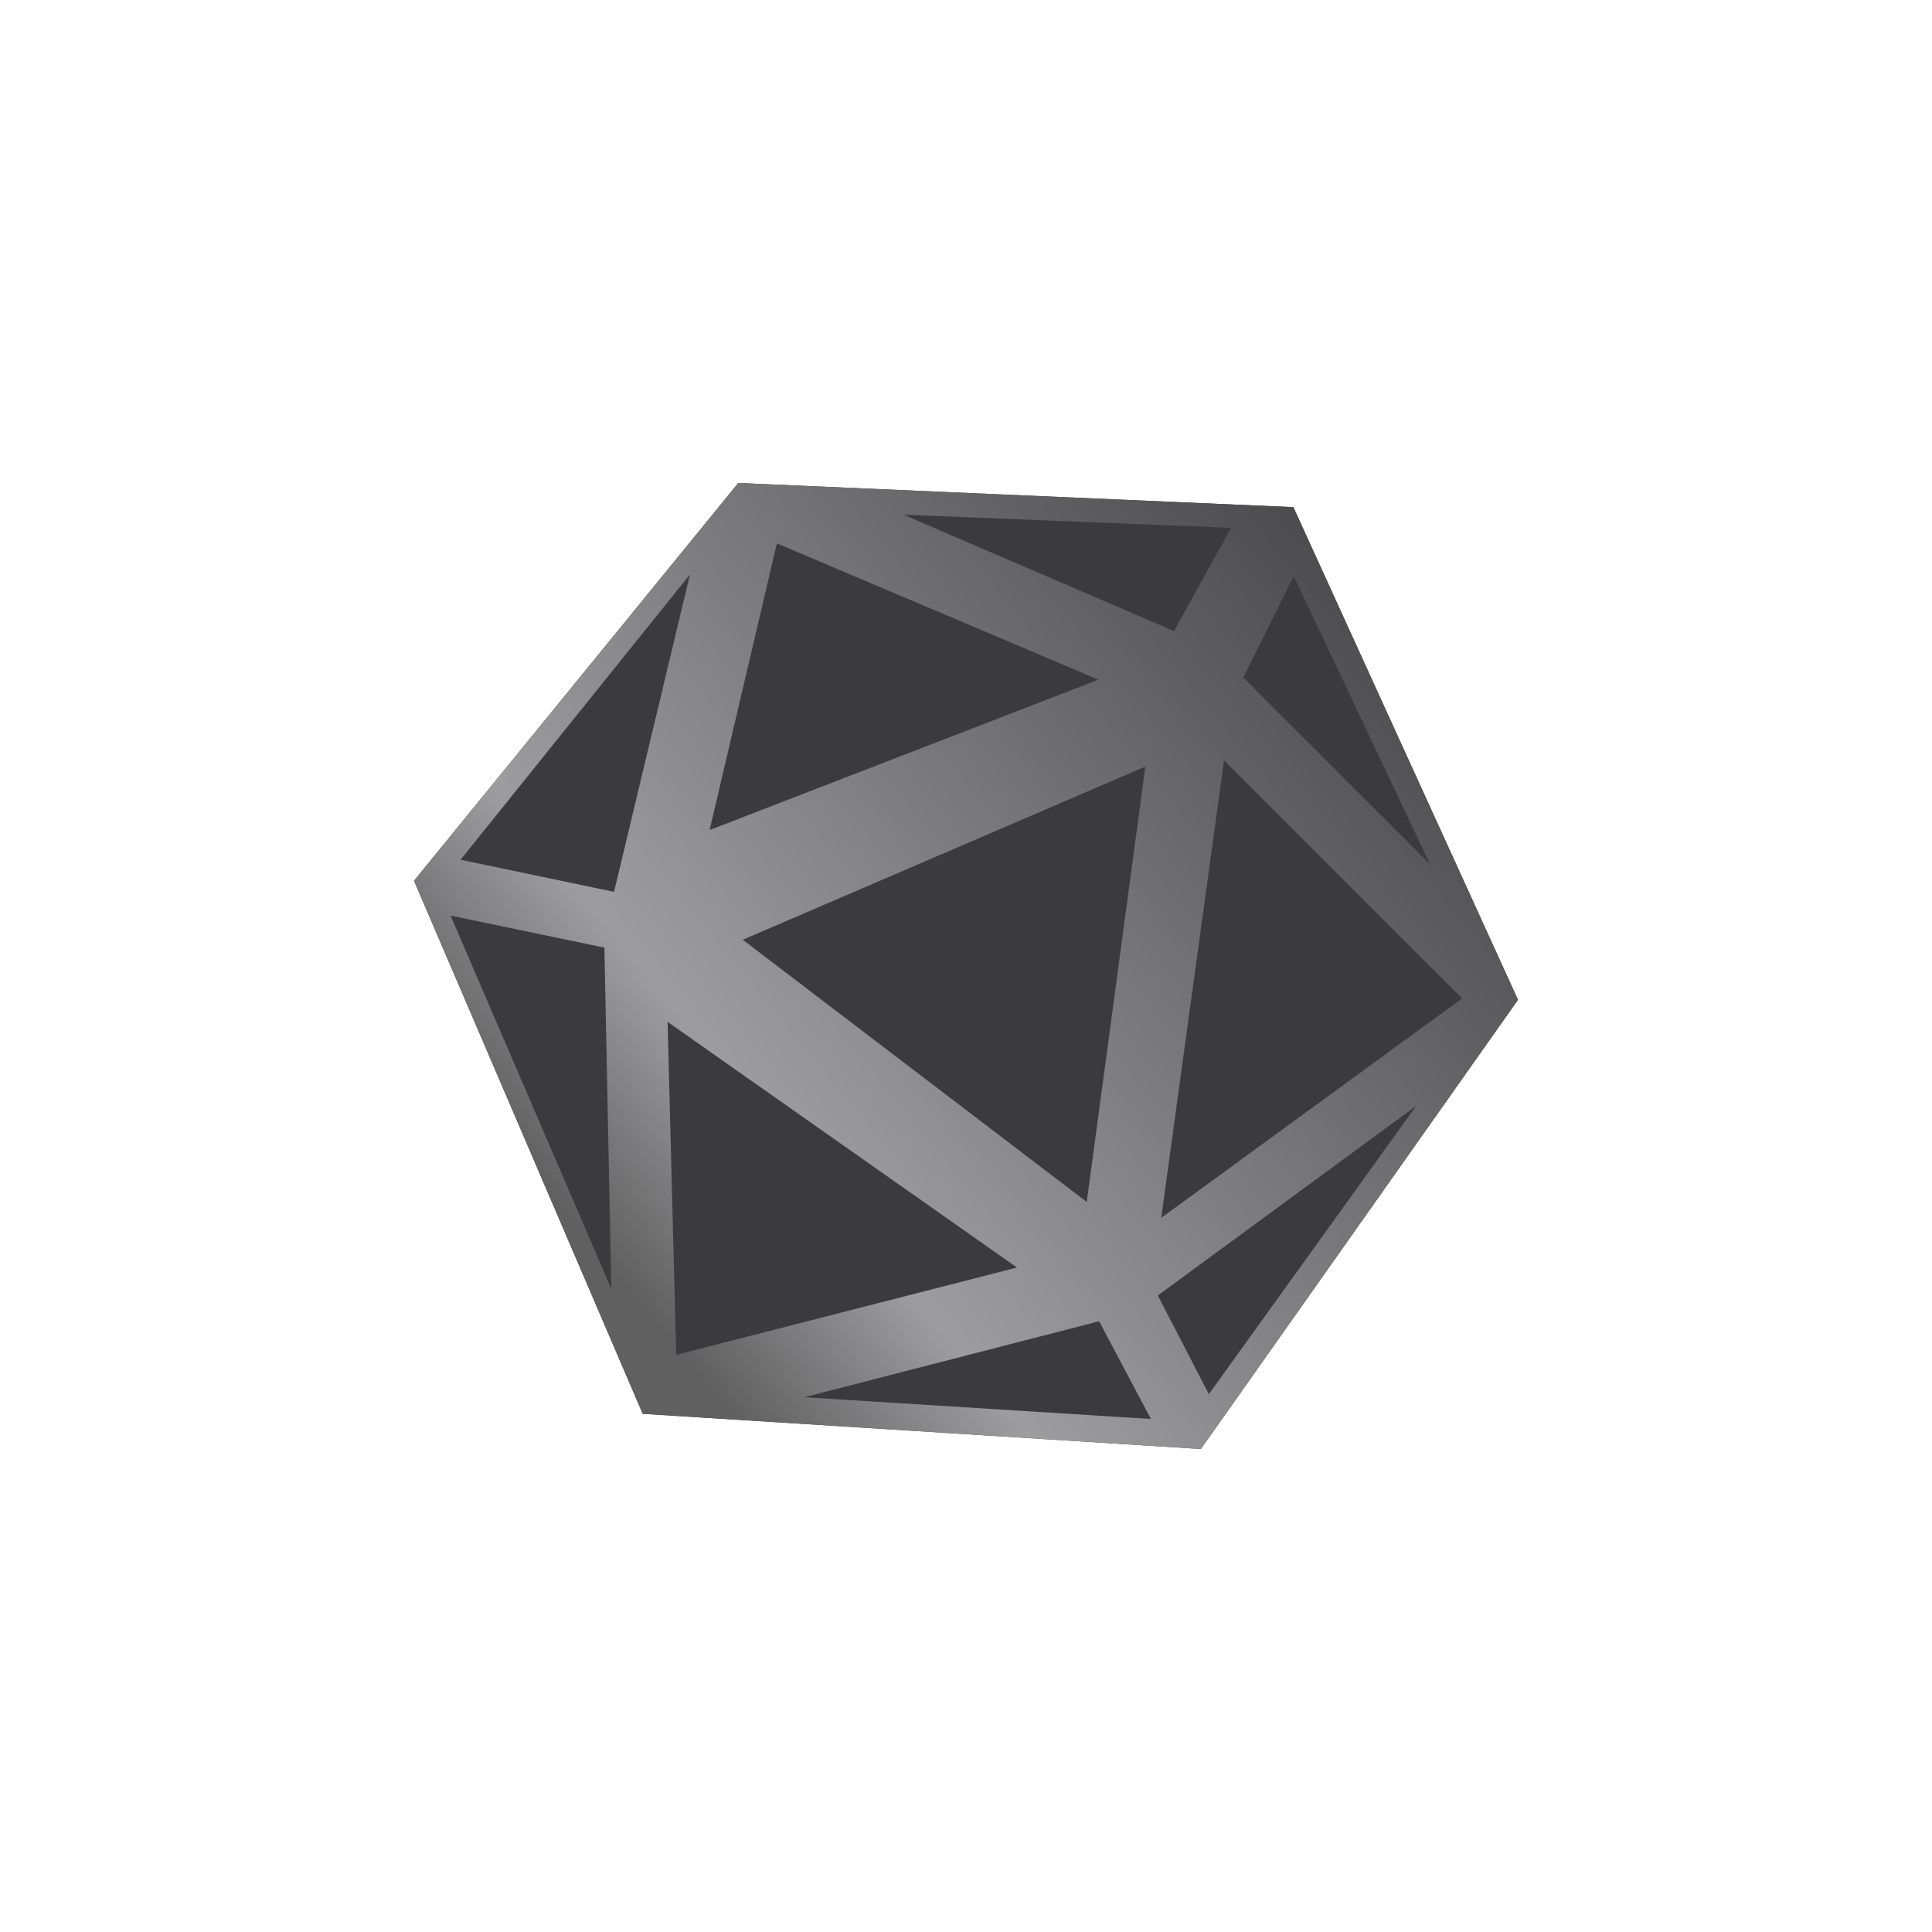 <svg width="24" height="24" viewBox="0 0 24 24" fill="none" xmlns="http://www.w3.org/2000/svg">
<path d="M9.171 6L16.067 6.3L18.857 12.42L14.918 18L7.984 17.563L5.143 10.941L9.171 6Z" fill="#3B3B3D"/>
<path d="M9.171 6L16.067 6.3L18.857 12.42L14.918 18L7.984 17.563L5.143 10.941L9.171 6ZM14.228 9.523L9.227 11.674L13.5 14.931L14.228 9.523ZM13.645 8.443L9.651 6.75L8.815 10.311L13.645 8.443ZM12.634 15.746L8.293 12.694L8.4 16.83L12.634 15.746ZM18.163 12.403L15.205 9.446L14.425 15.129L18.163 12.403ZM13.65 16.414L9.99 17.357L14.297 17.627L13.654 16.414H13.65ZM17.584 13.744L14.383 16.093L15.017 17.319L17.588 13.744H17.584ZM16.071 7.157L15.445 8.417L17.764 10.736L16.071 7.157ZM15.295 6.557L11.224 6.394L14.584 7.839L15.295 6.553V6.557ZM8.571 7.136L5.721 10.68L7.628 11.079L8.571 7.136ZM7.513 11.773L5.597 11.374L7.594 16.011L7.508 11.773H7.513Z" fill="url(#paint0_linear_59_70885)"/>
<defs>
<linearGradient id="paint0_linear_59_70885" x1="17.785" y1="3.214" x2="4.058" y2="14.537" gradientUnits="userSpaceOnUse">
<stop offset="0.08" stop-color="#3E3E40"/>
<stop offset="0.29" stop-color="#5B5B5D"/>
<stop offset="0.74" stop-color="#9D9D9F"/>
<stop offset="0.89" stop-color="#606061"/>
</linearGradient>
</defs>
</svg>

